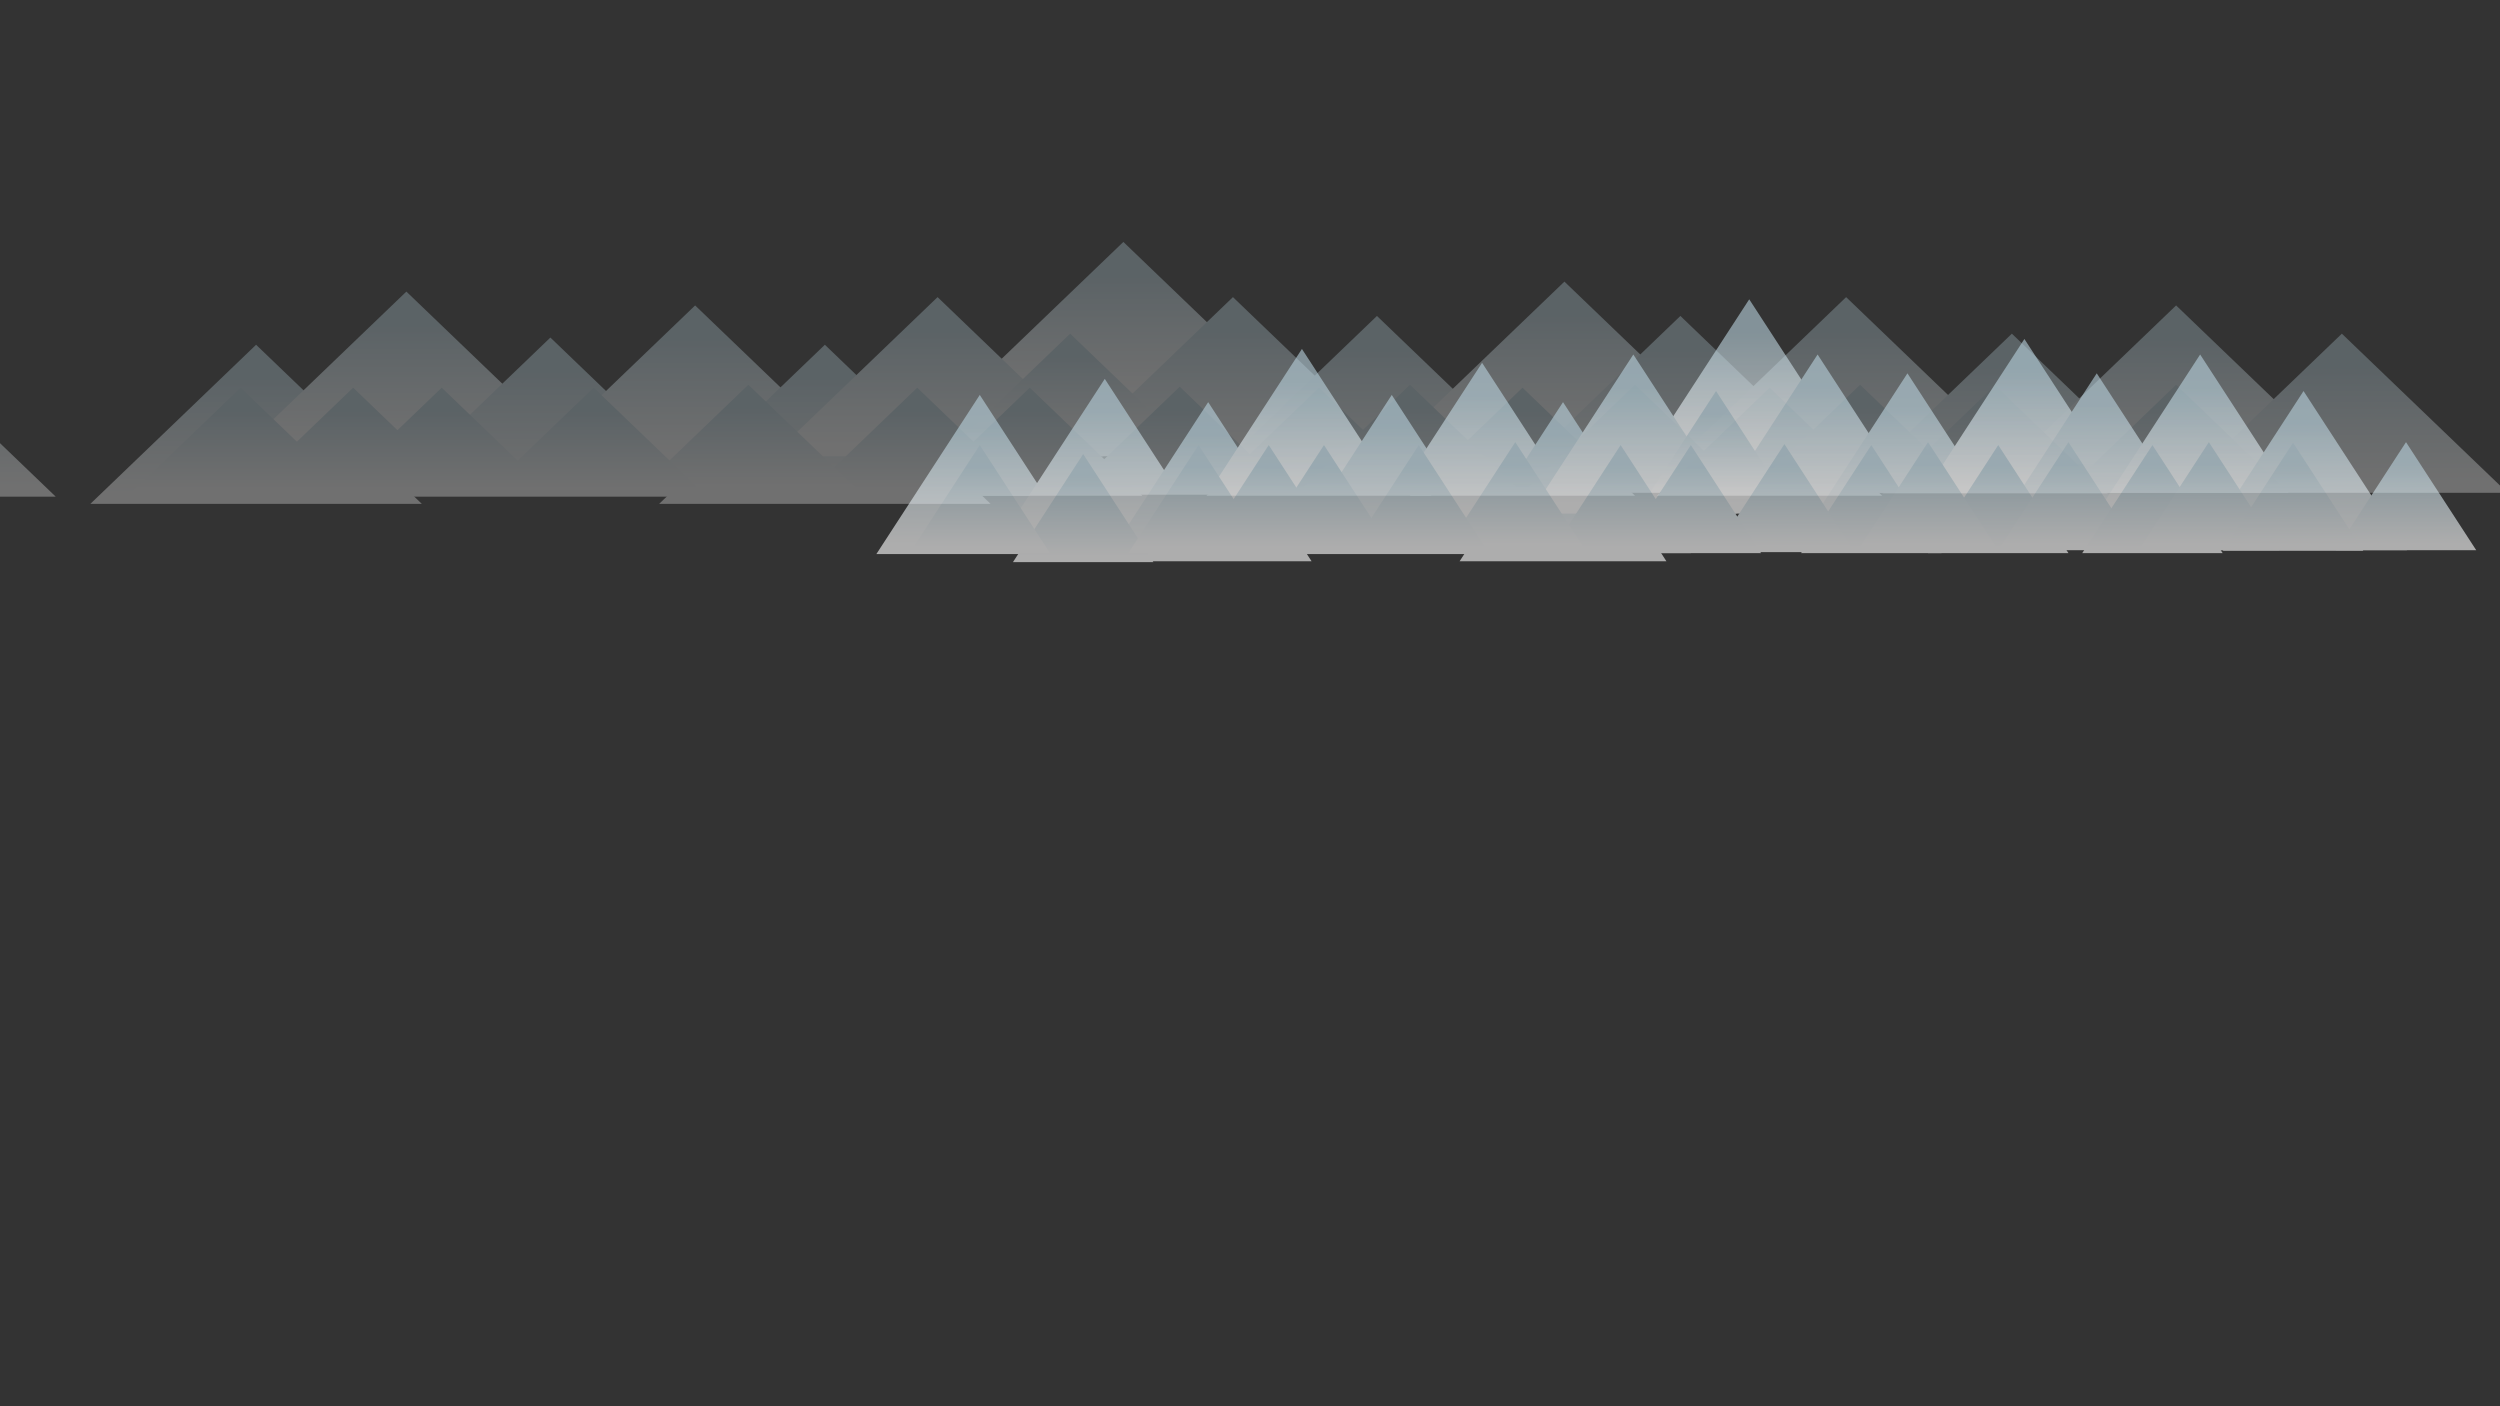 <?xml version="1.0" encoding="utf-8"?>
<!-- Generator: Adobe Illustrator 16.0.0, SVG Export Plug-In . SVG Version: 6.00 Build 0)  -->
<!DOCTYPE svg PUBLIC "-//W3C//DTD SVG 1.1//EN" "http://www.w3.org/Graphics/SVG/1.1/DTD/svg11.dtd">
<svg version="1.1" id="Layer_1" xmlns="http://www.w3.org/2000/svg" xmlns:xlink="http://www.w3.org/1999/xlink" x="0px" y="0px"
	 width="2560px" height="1440px" viewBox="0 0 2560 1440" enable-background="new 0 0 2560 1440" xml:space="preserve">
<rect x="0" y="0" width="2560" height="1440" fill="#333333" stroke="none"/>
<g>
	<defs>
		<rect id="SVGID_1_" width="2560" height="1440"/>
	</defs>
	<clipPath id="SVGID_2_">
		<use xlink:href="#SVGID_1_"  overflow="visible"/>
	</clipPath>
	<g opacity="0.3" clip-path="url(#SVGID_2_)">
		<g>
			<defs>
				<rect id="SVGID_3_" x="-282.372" y="247.73" width="2952.762" height="269.109"/>
			</defs>
			<clipPath id="SVGID_4_">
				<use xlink:href="#SVGID_3_"  overflow="visible"/>
			</clipPath>
			<g clip-path="url(#SVGID_4_)">
				<defs>
					<polygon id="SVGID_5_" points="-282.372,508.594 -112.653,345.646 57.065,508.594 					"/>
				</defs>
				<clipPath id="SVGID_6_">
					<use xlink:href="#SVGID_5_"  overflow="visible"/>
				</clipPath>
				
					<linearGradient id="SVGID_7_" gradientUnits="userSpaceOnUse" x1="0.004" y1="1440.004" x2="1.004" y2="1440.004" gradientTransform="matrix(0 -118.246 -118.246 0 170162.125 499.5)">
					<stop  offset="0" style="stop-color:#FFFFFF"/>
					<stop  offset="1" style="stop-color:#B9D2DD"/>
				</linearGradient>
				<rect x="-282.372" y="345.646" clip-path="url(#SVGID_6_)" fill="url(#SVGID_7_)" width="339.437" height="162.948"/>
			</g>
			<g display="none" clip-path="url(#SVGID_4_)">
				<defs>
					<polygon id="SVGID_8_" points="-77.199,492.147 92.52,329.199 262.238,492.147 					"/>
				</defs>
				<clipPath id="SVGID_9_" display="inline">
					<use xlink:href="#SVGID_8_"  overflow="visible"/>
				</clipPath>
				
					<linearGradient id="SVGID_10_" gradientUnits="userSpaceOnUse" x1="0.002" y1="1440.004" x2="1.003" y2="1440.004" gradientTransform="matrix(0 -118.246 -118.246 0 170367.25 483)">
					<stop  offset="0" style="stop-color:#FFFFFF"/>
					<stop  offset="1" style="stop-color:#B9D2DD"/>
				</linearGradient>
				
					<rect x="-77.199" y="329.199" display="inline" clip-path="url(#SVGID_9_)" fill="url(#SVGID_10_)" width="339.437" height="162.948"/>
			</g>
			<g clip-path="url(#SVGID_4_)">
				<defs>
					<polygon id="SVGID_11_" points="92.52,515.966 262.238,353.019 431.956,515.966 					"/>
				</defs>
				<clipPath id="SVGID_12_">
					<use xlink:href="#SVGID_11_"  overflow="visible"/>
				</clipPath>
				
					<linearGradient id="SVGID_13_" gradientUnits="userSpaceOnUse" x1="0.003" y1="1440.004" x2="1.003" y2="1440.004" gradientTransform="matrix(0 -118.246 -118.246 0 170537 506.812)">
					<stop  offset="0" style="stop-color:#FFFFFF"/>
					<stop  offset="1" style="stop-color:#B9D2DD"/>
				</linearGradient>
				<rect x="92.52" y="353.019" clip-path="url(#SVGID_12_)" fill="url(#SVGID_13_)" width="339.436" height="162.947"/>
			</g>
			<g clip-path="url(#SVGID_4_)">
				<defs>
					<polygon id="SVGID_14_" points="246.399,461.521 416.118,298.574 585.836,461.521 					"/>
				</defs>
				<clipPath id="SVGID_15_">
					<use xlink:href="#SVGID_14_"  overflow="visible"/>
				</clipPath>
				
					<linearGradient id="SVGID_16_" gradientUnits="userSpaceOnUse" x1="0.004" y1="1440.004" x2="1.004" y2="1440.004" gradientTransform="matrix(0 -118.246 -118.246 0 170690.875 452.5)">
					<stop  offset="0" style="stop-color:#FFFFFF"/>
					<stop  offset="1" style="stop-color:#B9D2DD"/>
				</linearGradient>
				<rect x="246.399" y="298.574" clip-path="url(#SVGID_15_)" fill="url(#SVGID_16_)" width="339.437" height="162.947"/>
			</g>
			<g clip-path="url(#SVGID_4_)">
				<defs>
					<polygon id="SVGID_17_" points="393.867,508.594 563.586,345.646 733.304,508.594 					"/>
				</defs>
				<clipPath id="SVGID_18_">
					<use xlink:href="#SVGID_17_"  overflow="visible"/>
				</clipPath>
				
					<linearGradient id="SVGID_19_" gradientUnits="userSpaceOnUse" x1="0.004" y1="1440.004" x2="1.004" y2="1440.004" gradientTransform="matrix(0 -118.246 -118.246 0 170838.375 499.5)">
					<stop  offset="0" style="stop-color:#FFFFFF"/>
					<stop  offset="1" style="stop-color:#B9D2DD"/>
				</linearGradient>
				<rect x="393.867" y="345.646" clip-path="url(#SVGID_18_)" fill="url(#SVGID_19_)" width="339.437" height="162.948"/>
			</g>
			<g clip-path="url(#SVGID_4_)">
				<defs>
					<polygon id="SVGID_20_" points="980.605,410.673 1150.323,247.726 1320.041,410.673 					"/>
				</defs>
				<clipPath id="SVGID_21_">
					<use xlink:href="#SVGID_20_"  overflow="visible"/>
				</clipPath>
				
					<linearGradient id="SVGID_22_" gradientUnits="userSpaceOnUse" x1="0.003" y1="1440.004" x2="1.003" y2="1440.004" gradientTransform="matrix(0 -118.246 -118.246 0 171425.125 401.5)">
					<stop  offset="0" style="stop-color:#FFFFFF"/>
					<stop  offset="1" style="stop-color:#B9D2DD"/>
				</linearGradient>
				<rect x="980.605" y="247.726" clip-path="url(#SVGID_21_)" fill="url(#SVGID_22_)" width="339.436" height="162.947"/>
			</g>
			<g clip-path="url(#SVGID_4_)">
				<defs>
					<polygon id="SVGID_23_" points="542.097,475.7 711.816,312.752 881.534,475.7 					"/>
				</defs>
				<clipPath id="SVGID_24_">
					<use xlink:href="#SVGID_23_"  overflow="visible"/>
				</clipPath>
				
					<linearGradient id="SVGID_25_" gradientUnits="userSpaceOnUse" x1="0.003" y1="1440.004" x2="1.003" y2="1440.004" gradientTransform="matrix(0 -118.246 -118.246 0 170986.625 466.562)">
					<stop  offset="0" style="stop-color:#FFFFFF"/>
					<stop  offset="1" style="stop-color:#B9D2DD"/>
				</linearGradient>
				<rect x="542.097" y="312.752" clip-path="url(#SVGID_24_)" fill="url(#SVGID_25_)" width="339.438" height="162.948"/>
			</g>
			<g clip-path="url(#SVGID_4_)">
				<defs>
					<polygon id="SVGID_26_" points="674.949,515.966 844.667,353.019 1014.385,515.966 					"/>
				</defs>
				<clipPath id="SVGID_27_">
					<use xlink:href="#SVGID_26_"  overflow="visible"/>
				</clipPath>
				
					<linearGradient id="SVGID_28_" gradientUnits="userSpaceOnUse" x1="0.003" y1="1440.003" x2="1.003" y2="1440.003" gradientTransform="matrix(0 -118.246 -118.246 0 171119.375 506.812)">
					<stop  offset="0" style="stop-color:#FFFFFF"/>
					<stop  offset="1" style="stop-color:#B9D2DD"/>
				</linearGradient>
				<rect x="674.949" y="353.019" clip-path="url(#SVGID_27_)" fill="url(#SVGID_28_)" width="339.436" height="162.947"/>
			</g>
			<g clip-path="url(#SVGID_4_)">
				<defs>
					<polygon id="SVGID_29_" points="790.358,467.193 960.077,304.245 1129.795,467.193 					"/>
				</defs>
				<clipPath id="SVGID_30_">
					<use xlink:href="#SVGID_29_"  overflow="visible"/>
				</clipPath>
				
					<linearGradient id="SVGID_31_" gradientUnits="userSpaceOnUse" x1="0.003" y1="1440.004" x2="1.003" y2="1440.004" gradientTransform="matrix(0 -118.246 -118.246 0 171234.875 458.062)">
					<stop  offset="0" style="stop-color:#FFFFFF"/>
					<stop  offset="1" style="stop-color:#B9D2DD"/>
				</linearGradient>
				<rect x="790.358" y="304.245" clip-path="url(#SVGID_30_)" fill="url(#SVGID_31_)" width="339.437" height="162.948"/>
			</g>
			<g clip-path="url(#SVGID_4_)">
				<defs>
					<polygon id="SVGID_32_" points="1092.809,467.193 1262.527,304.245 1432.245,467.193 					"/>
				</defs>
				<clipPath id="SVGID_33_">
					<use xlink:href="#SVGID_32_"  overflow="visible"/>
				</clipPath>
				
					<linearGradient id="SVGID_34_" gradientUnits="userSpaceOnUse" x1="0.003" y1="1440.004" x2="1.003" y2="1440.004" gradientTransform="matrix(0 -118.246 -118.246 0 171537.25 458.062)">
					<stop  offset="0" style="stop-color:#FFFFFF"/>
					<stop  offset="1" style="stop-color:#B9D2DD"/>
				</linearGradient>
				<rect x="1092.809" y="304.245" clip-path="url(#SVGID_33_)" fill="url(#SVGID_34_)" width="339.437" height="162.948"/>
			</g>
			<g clip-path="url(#SVGID_4_)">
				<defs>
					<polygon id="SVGID_35_" points="1240.277,486.475 1409.995,323.528 1579.713,486.475 					"/>
				</defs>
				<clipPath id="SVGID_36_">
					<use xlink:href="#SVGID_35_"  overflow="visible"/>
				</clipPath>
				
					<linearGradient id="SVGID_37_" gradientUnits="userSpaceOnUse" x1="0.003" y1="1440.004" x2="1.003" y2="1440.004" gradientTransform="matrix(0 -118.246 -118.246 0 171684.75 477.312)">
					<stop  offset="0" style="stop-color:#FFFFFF"/>
					<stop  offset="1" style="stop-color:#B9D2DD"/>
				</linearGradient>
				<rect x="1240.277" y="323.528" clip-path="url(#SVGID_36_)" fill="url(#SVGID_37_)" width="339.436" height="162.947"/>
			</g>
			<g clip-path="url(#SVGID_4_)">
				<defs>
					<polygon id="SVGID_38_" points="1432.245,451.313 1601.964,288.365 1771.682,451.313 					"/>
				</defs>
				<clipPath id="SVGID_39_">
					<use xlink:href="#SVGID_38_"  overflow="visible"/>
				</clipPath>
				
					<linearGradient id="SVGID_40_" gradientUnits="userSpaceOnUse" x1="0.003" y1="1440.004" x2="1.003" y2="1440.004" gradientTransform="matrix(0 -118.246 -118.246 0 171876.75 442.125)">
					<stop  offset="0" style="stop-color:#FFFFFF"/>
					<stop  offset="1" style="stop-color:#B9D2DD"/>
				</linearGradient>
				<rect x="1432.245" y="288.365" clip-path="url(#SVGID_39_)" fill="url(#SVGID_40_)" width="339.437" height="162.948"/>
			</g>
			<g clip-path="url(#SVGID_4_)">
				<defs>
					<polygon id="SVGID_41_" points="1550.996,486.475 1720.715,323.528 1890.433,486.475 					"/>
				</defs>
				<clipPath id="SVGID_42_">
					<use xlink:href="#SVGID_41_"  overflow="visible"/>
				</clipPath>
				
					<linearGradient id="SVGID_43_" gradientUnits="userSpaceOnUse" x1="0.003" y1="1440.004" x2="1.003" y2="1440.004" gradientTransform="matrix(0 -118.246 -118.246 0 171995.5 477.312)">
					<stop  offset="0" style="stop-color:#FFFFFF"/>
					<stop  offset="1" style="stop-color:#B9D2DD"/>
				</linearGradient>
				<rect x="1550.996" y="323.528" clip-path="url(#SVGID_42_)" fill="url(#SVGID_43_)" width="339.437" height="162.947"/>
			</g>
			<g clip-path="url(#SVGID_4_)">
				<defs>
					<polygon id="SVGID_44_" points="1720.715,467.193 1890.433,304.245 2060.15,467.193 					"/>
				</defs>
				<clipPath id="SVGID_45_">
					<use xlink:href="#SVGID_44_"  overflow="visible"/>
				</clipPath>
				
					<linearGradient id="SVGID_46_" gradientUnits="userSpaceOnUse" x1="0.003" y1="1440.003" x2="1.003" y2="1440.003" gradientTransform="matrix(0 -118.246 -118.246 0 172165.125 458.062)">
					<stop  offset="0" style="stop-color:#FFFFFF"/>
					<stop  offset="1" style="stop-color:#B9D2DD"/>
				</linearGradient>
				<rect x="1720.715" y="304.245" clip-path="url(#SVGID_45_)" fill="url(#SVGID_46_)" width="339.436" height="162.948"/>
			</g>
			<g clip-path="url(#SVGID_4_)">
				<defs>
					<polygon id="SVGID_47_" points="1890.433,504.624 2060.15,341.676 2229.87,504.624 					"/>
				</defs>
				<clipPath id="SVGID_48_">
					<use xlink:href="#SVGID_47_"  overflow="visible"/>
				</clipPath>
				
					<linearGradient id="SVGID_49_" gradientUnits="userSpaceOnUse" x1="0.003" y1="1440.003" x2="1.003" y2="1440.003" gradientTransform="matrix(0 -118.246 -118.246 0 172334.875 495.5)">
					<stop  offset="0" style="stop-color:#FFFFFF"/>
					<stop  offset="1" style="stop-color:#B9D2DD"/>
				</linearGradient>
				<rect x="1890.433" y="341.676" clip-path="url(#SVGID_48_)" fill="url(#SVGID_49_)" width="339.438" height="162.948"/>
			</g>
			<g clip-path="url(#SVGID_4_)">
				<defs>
					<polygon id="SVGID_50_" points="2058.615,475.7 2228.333,312.752 2398.052,475.7 					"/>
				</defs>
				<clipPath id="SVGID_51_">
					<use xlink:href="#SVGID_50_"  overflow="visible"/>
				</clipPath>
				
					<linearGradient id="SVGID_52_" gradientUnits="userSpaceOnUse" x1="0.003" y1="1440.004" x2="1.003" y2="1440.004" gradientTransform="matrix(0 -118.246 -118.246 0 172503.125 466.562)">
					<stop  offset="0" style="stop-color:#FFFFFF"/>
					<stop  offset="1" style="stop-color:#B9D2DD"/>
				</linearGradient>
				<rect x="2058.615" y="312.752" clip-path="url(#SVGID_51_)" fill="url(#SVGID_52_)" width="339.437" height="162.948"/>
			</g>
			<g clip-path="url(#SVGID_4_)">
				<defs>
					<polygon id="SVGID_53_" points="2228.333,504.624 2398.052,341.676 2567.77,504.624 					"/>
				</defs>
				<clipPath id="SVGID_54_">
					<use xlink:href="#SVGID_53_"  overflow="visible"/>
				</clipPath>
				
					<linearGradient id="SVGID_55_" gradientUnits="userSpaceOnUse" x1="0.003" y1="1440.003" x2="1.003" y2="1440.003" gradientTransform="matrix(0 -118.246 -118.246 0 172672.75 495.5)">
					<stop  offset="0" style="stop-color:#FFFFFF"/>
					<stop  offset="1" style="stop-color:#B9D2DD"/>
				</linearGradient>
				<rect x="2228.333" y="341.676" clip-path="url(#SVGID_54_)" fill="url(#SVGID_55_)" width="339.437" height="162.948"/>
			</g>
			<g display="none" clip-path="url(#SVGID_4_)">
				<defs>
					<polygon id="SVGID_56_" points="2439.918,467.193 2555.152,356.556 2670.385,467.193 					"/>
				</defs>
				<clipPath id="SVGID_57_" display="inline">
					<use xlink:href="#SVGID_56_"  overflow="visible"/>
				</clipPath>
				
					<linearGradient id="SVGID_58_" gradientUnits="userSpaceOnUse" x1="4.882813e-004" y1="1439.998" x2="1" y2="1439.998" gradientTransform="matrix(0 -80.286 -80.286 0 118166.406 460.75)">
					<stop  offset="0" style="stop-color:#FFFFFF"/>
					<stop  offset="1" style="stop-color:#B9D2DD"/>
				</linearGradient>
				
					<rect x="2439.918" y="356.556" display="inline" clip-path="url(#SVGID_57_)" fill="url(#SVGID_58_)" width="230.467" height="110.637"/>
			</g>
			<g clip-path="url(#SVGID_4_)">
				<defs>
					<polygon id="SVGID_59_" points="980.605,452.313 1095.839,341.676 1211.072,452.313 					"/>
				</defs>
				<clipPath id="SVGID_60_">
					<use xlink:href="#SVGID_59_"  overflow="visible"/>
				</clipPath>
				
					<linearGradient id="SVGID_61_" gradientUnits="userSpaceOnUse" x1="-0.002" y1="1439.998" x2="0.999" y2="1439.998" gradientTransform="matrix(0 -80.286 -80.286 0 116707.094 445.688)">
					<stop  offset="0" style="stop-color:#FFFFFF"/>
					<stop  offset="1" style="stop-color:#B9D2DD"/>
				</linearGradient>
				<rect x="980.605" y="341.676" clip-path="url(#SVGID_60_)" fill="url(#SVGID_61_)" width="230.467" height="110.637"/>
			</g>
			<g clip-path="url(#SVGID_4_)">
				<defs>
					<polygon id="SVGID_62_" points="246.399,507.631 361.633,396.995 476.867,507.631 					"/>
				</defs>
				<clipPath id="SVGID_63_">
					<use xlink:href="#SVGID_62_"  overflow="visible"/>
				</clipPath>
				
					<linearGradient id="SVGID_64_" gradientUnits="userSpaceOnUse" x1="-9.765625e-004" y1="1439.998" x2="0.999" y2="1439.998" gradientTransform="matrix(0 -80.286 -80.286 0 115972.906 501.062)">
					<stop  offset="0" style="stop-color:#FFFFFF"/>
					<stop  offset="1" style="stop-color:#B9D2DD"/>
				</linearGradient>
				<rect x="246.399" y="396.995" clip-path="url(#SVGID_63_)" fill="url(#SVGID_64_)" width="230.468" height="110.636"/>
			</g>
			<g display="none" clip-path="url(#SVGID_4_)">
				<defs>
					<polygon id="SVGID_65_" points="-58.169,516.839 57.065,406.203 172.299,516.839 					"/>
				</defs>
				<clipPath id="SVGID_66_" display="inline">
					<use xlink:href="#SVGID_65_"  overflow="visible"/>
				</clipPath>
				
					<linearGradient id="SVGID_67_" gradientUnits="userSpaceOnUse" x1="-9.765625e-004" y1="1439.998" x2="0.999" y2="1439.998" gradientTransform="matrix(0 -80.286 -80.286 0 115668.344 510.25)">
					<stop  offset="0" style="stop-color:#FFFFFF"/>
					<stop  offset="1" style="stop-color:#B9D2DD"/>
				</linearGradient>
				
					<rect x="-58.169" y="406.203" display="inline" clip-path="url(#SVGID_66_)" fill="url(#SVGID_67_)" width="230.468" height="110.636"/>
			</g>
			<g clip-path="url(#SVGID_4_)">
				<defs>
					<polygon id="SVGID_68_" points="1443.805,507.631 1559.038,396.995 1674.271,507.631 					"/>
				</defs>
				<clipPath id="SVGID_69_">
					<use xlink:href="#SVGID_68_"  overflow="visible"/>
				</clipPath>
				
					<linearGradient id="SVGID_70_" gradientUnits="userSpaceOnUse" x1="-9.765625e-004" y1="1439.998" x2="0.999" y2="1439.998" gradientTransform="matrix(0 -80.286 -80.286 0 117170.344 501.062)">
					<stop  offset="0" style="stop-color:#FFFFFF"/>
					<stop  offset="1" style="stop-color:#B9D2DD"/>
				</linearGradient>
				<rect x="1443.805" y="396.995" clip-path="url(#SVGID_69_)" fill="url(#SVGID_70_)" width="230.467" height="110.636"/>
			</g>
			<g clip-path="url(#SVGID_4_)">
				<defs>
					<polygon id="SVGID_71_" points="1235.426,507.631 1350.66,396.995 1465.895,507.631 					"/>
				</defs>
				<clipPath id="SVGID_72_">
					<use xlink:href="#SVGID_71_"  overflow="visible"/>
				</clipPath>
				
					<linearGradient id="SVGID_73_" gradientUnits="userSpaceOnUse" x1="-9.765625e-004" y1="1439.998" x2="0.999" y2="1439.998" gradientTransform="matrix(0 -80.286 -80.286 0 116961.969 501.062)">
					<stop  offset="0" style="stop-color:#FFFFFF"/>
					<stop  offset="1" style="stop-color:#B9D2DD"/>
				</linearGradient>
				<rect x="1235.426" y="396.995" clip-path="url(#SVGID_72_)" fill="url(#SVGID_73_)" width="230.469" height="110.636"/>
			</g>
			<g clip-path="url(#SVGID_4_)">
				<defs>
					<polygon id="SVGID_74_" points="1092.809,506.631 1208.042,395.994 1323.276,506.631 					"/>
				</defs>
				<clipPath id="SVGID_75_">
					<use xlink:href="#SVGID_74_"  overflow="visible"/>
				</clipPath>
				
					<linearGradient id="SVGID_76_" gradientUnits="userSpaceOnUse" x1="-0.002" y1="1439.998" x2="0.999" y2="1439.998" gradientTransform="matrix(0 -80.286 -80.286 0 116819.344 500.062)">
					<stop  offset="0" style="stop-color:#FFFFFF"/>
					<stop  offset="1" style="stop-color:#B9D2DD"/>
				</linearGradient>
				<rect x="1092.809" y="395.994" clip-path="url(#SVGID_75_)" fill="url(#SVGID_76_)" width="230.466" height="110.637"/>
			</g>
			<g clip-path="url(#SVGID_4_)">
				<defs>
					<polygon id="SVGID_77_" points="939.239,507.631 1054.473,396.995 1169.707,507.631 					"/>
				</defs>
				<clipPath id="SVGID_78_">
					<use xlink:href="#SVGID_77_"  overflow="visible"/>
				</clipPath>
				
					<linearGradient id="SVGID_79_" gradientUnits="userSpaceOnUse" x1="-9.765625e-004" y1="1439.998" x2="0.999" y2="1439.998" gradientTransform="matrix(0 -80.286 -80.286 0 116665.719 501.062)">
					<stop  offset="0" style="stop-color:#FFFFFF"/>
					<stop  offset="1" style="stop-color:#B9D2DD"/>
				</linearGradient>
				<rect x="939.239" y="396.995" clip-path="url(#SVGID_78_)" fill="url(#SVGID_79_)" width="230.468" height="110.636"/>
			</g>
			<g clip-path="url(#SVGID_4_)">
				<defs>
					<polygon id="SVGID_80_" points="824.005,507.631 939.239,396.995 1054.473,507.631 					"/>
				</defs>
				<clipPath id="SVGID_81_">
					<use xlink:href="#SVGID_80_"  overflow="visible"/>
				</clipPath>
				
					<linearGradient id="SVGID_82_" gradientUnits="userSpaceOnUse" x1="-9.765625e-004" y1="1439.998" x2="0.999" y2="1439.998" gradientTransform="matrix(0 -80.286 -80.286 0 116550.531 501.062)">
					<stop  offset="0" style="stop-color:#FFFFFF"/>
					<stop  offset="1" style="stop-color:#B9D2DD"/>
				</linearGradient>
				<rect x="824.005" y="396.995" clip-path="url(#SVGID_81_)" fill="url(#SVGID_82_)" width="230.468" height="110.636"/>
			</g>
			<g clip-path="url(#SVGID_4_)">
				<defs>
					<polygon id="SVGID_83_" points="651.066,504.624 766.3,393.987 881.534,504.624 					"/>
				</defs>
				<clipPath id="SVGID_84_">
					<use xlink:href="#SVGID_83_"  overflow="visible"/>
				</clipPath>
				
					<linearGradient id="SVGID_85_" gradientUnits="userSpaceOnUse" x1="-9.765625e-004" y1="1439.998" x2="0.999" y2="1439.998" gradientTransform="matrix(0 -80.286 -80.286 0 116377.594 498)">
					<stop  offset="0" style="stop-color:#FFFFFF"/>
					<stop  offset="1" style="stop-color:#B9D2DD"/>
				</linearGradient>
				<rect x="651.066" y="393.987" clip-path="url(#SVGID_84_)" fill="url(#SVGID_85_)" width="230.468" height="110.637"/>
			</g>
			<g clip-path="url(#SVGID_4_)">
				<defs>
					<polygon id="SVGID_86_" points="492.706,507.631 607.94,396.995 723.173,507.631 					"/>
				</defs>
				<clipPath id="SVGID_87_">
					<use xlink:href="#SVGID_86_"  overflow="visible"/>
				</clipPath>
				
					<linearGradient id="SVGID_88_" gradientUnits="userSpaceOnUse" x1="-9.765625e-004" y1="1439.998" x2="0.999" y2="1439.998" gradientTransform="matrix(0 -80.286 -80.286 0 116219.219 501.062)">
					<stop  offset="0" style="stop-color:#FFFFFF"/>
					<stop  offset="1" style="stop-color:#B9D2DD"/>
				</linearGradient>
				<rect x="492.706" y="396.995" clip-path="url(#SVGID_87_)" fill="url(#SVGID_88_)" width="230.467" height="110.636"/>
			</g>
			<g clip-path="url(#SVGID_4_)">
				<defs>
					<polygon id="SVGID_89_" points="337.091,507.631 452.325,396.995 567.558,507.631 					"/>
				</defs>
				<clipPath id="SVGID_90_">
					<use xlink:href="#SVGID_89_"  overflow="visible"/>
				</clipPath>
				
					<linearGradient id="SVGID_91_" gradientUnits="userSpaceOnUse" x1="-9.765625e-004" y1="1439.998" x2="0.999" y2="1439.998" gradientTransform="matrix(0 -80.286 -80.286 0 116063.594 501.062)">
					<stop  offset="0" style="stop-color:#FFFFFF"/>
					<stop  offset="1" style="stop-color:#B9D2DD"/>
				</linearGradient>
				<rect x="337.091" y="396.995" clip-path="url(#SVGID_90_)" fill="url(#SVGID_91_)" width="230.467" height="110.636"/>
			</g>
			<g clip-path="url(#SVGID_4_)">
				<defs>
					<polygon id="SVGID_92_" points="131.166,507.631 246.399,396.995 361.633,507.631 					"/>
				</defs>
				<clipPath id="SVGID_93_">
					<use xlink:href="#SVGID_92_"  overflow="visible"/>
				</clipPath>
				
					<linearGradient id="SVGID_94_" gradientUnits="userSpaceOnUse" x1="-9.765625e-004" y1="1440" x2="0.999" y2="1440" gradientTransform="matrix(0 -80.286 -80.286 0 115857.781 501.062)">
					<stop  offset="0" style="stop-color:#FFFFFF"/>
					<stop  offset="1" style="stop-color:#B9D2DD"/>
				</linearGradient>
				<rect x="131.166" y="396.995" clip-path="url(#SVGID_93_)" fill="url(#SVGID_94_)" width="230.467" height="110.636"/>
			</g>
			<g clip-path="url(#SVGID_4_)">
				<defs>
					<polygon id="SVGID_95_" points="-227.887,507.631 -112.653,396.995 2.581,507.631 					"/>
				</defs>
				<clipPath id="SVGID_96_">
					<use xlink:href="#SVGID_95_"  overflow="visible"/>
				</clipPath>
				
					<linearGradient id="SVGID_97_" gradientUnits="userSpaceOnUse" x1="-9.765625e-004" y1="1440" x2="0.999" y2="1440" gradientTransform="matrix(0 -80.286 -80.286 0 115498.781 501.062)">
					<stop  offset="0" style="stop-color:#FFFFFF"/>
					<stop  offset="1" style="stop-color:#B9D2DD"/>
				</linearGradient>
				<rect x="-227.887" y="396.995" clip-path="url(#SVGID_96_)" fill="url(#SVGID_97_)" width="230.468" height="110.636"/>
			</g>
			<g clip-path="url(#SVGID_4_)">
				<defs>
					<polygon id="SVGID_98_" points="1328.571,504.624 1443.805,393.987 1559.038,504.624 					"/>
				</defs>
				<clipPath id="SVGID_99_">
					<use xlink:href="#SVGID_98_"  overflow="visible"/>
				</clipPath>
				
					<linearGradient id="SVGID_100_" gradientUnits="userSpaceOnUse" x1="-9.765625e-004" y1="1439.998" x2="0.999" y2="1439.998" gradientTransform="matrix(0 -80.286 -80.286 0 117055.094 498)">
					<stop  offset="0" style="stop-color:#FFFFFF"/>
					<stop  offset="1" style="stop-color:#B9D2DD"/>
				</linearGradient>
				<rect x="1328.571" y="393.987" clip-path="url(#SVGID_99_)" fill="url(#SVGID_100_)" width="230.467" height="110.637"/>
			</g>
			<g clip-path="url(#SVGID_4_)">
				<defs>
					<polygon id="SVGID_101_" points="1559.038,504.624 1674.271,393.987 1789.506,504.624 					"/>
				</defs>
				<clipPath id="SVGID_102_">
					<use xlink:href="#SVGID_101_"  overflow="visible"/>
				</clipPath>
				
					<linearGradient id="SVGID_103_" gradientUnits="userSpaceOnUse" x1="-9.765625e-004" y1="1439.998" x2="0.999" y2="1439.998" gradientTransform="matrix(0 -80.286 -80.286 0 117285.531 498)">
					<stop  offset="0" style="stop-color:#FFFFFF"/>
					<stop  offset="1" style="stop-color:#B9D2DD"/>
				</linearGradient>
				<rect x="1559.038" y="393.987" clip-path="url(#SVGID_102_)" fill="url(#SVGID_103_)" width="230.468" height="110.637"/>
			</g>
			<g clip-path="url(#SVGID_4_)">
				<defs>
					<polygon id="SVGID_104_" points="1696.889,507.631 1812.123,396.995 1927.357,507.631 					"/>
				</defs>
				<clipPath id="SVGID_105_">
					<use xlink:href="#SVGID_104_"  overflow="visible"/>
				</clipPath>
				
					<linearGradient id="SVGID_106_" gradientUnits="userSpaceOnUse" x1="-9.765625e-004" y1="1439.998" x2="0.999" y2="1439.998" gradientTransform="matrix(0 -80.286 -80.286 0 117423.406 501.062)">
					<stop  offset="0" style="stop-color:#FFFFFF"/>
					<stop  offset="1" style="stop-color:#B9D2DD"/>
				</linearGradient>
				<rect x="1696.889" y="396.995" clip-path="url(#SVGID_105_)" fill="url(#SVGID_106_)" width="230.469" height="110.636"/>
			</g>
			<g clip-path="url(#SVGID_4_)">
				<defs>
					<polygon id="SVGID_107_" points="1789.506,504.624 1904.74,393.987 2019.974,504.624 					"/>
				</defs>
				<clipPath id="SVGID_108_">
					<use xlink:href="#SVGID_107_"  overflow="visible"/>
				</clipPath>
				
					<linearGradient id="SVGID_109_" gradientUnits="userSpaceOnUse" x1="-9.765625e-004" y1="1440" x2="0.999" y2="1440" gradientTransform="matrix(0 -80.286 -80.286 0 117516.094 498)">
					<stop  offset="0" style="stop-color:#FFFFFF"/>
					<stop  offset="1" style="stop-color:#B9D2DD"/>
				</linearGradient>
				<rect x="1789.506" y="393.987" clip-path="url(#SVGID_108_)" fill="url(#SVGID_109_)" width="230.468" height="110.637"/>
			</g>
			<g clip-path="url(#SVGID_4_)">
				<defs>
					<polygon id="SVGID_110_" points="2113.1,504.624 2228.333,393.987 2343.566,504.624 					"/>
				</defs>
				<clipPath id="SVGID_111_">
					<use xlink:href="#SVGID_110_"  overflow="visible"/>
				</clipPath>
				
					<linearGradient id="SVGID_112_" gradientUnits="userSpaceOnUse" x1="-9.765625e-004" y1="1439.998" x2="0.999" y2="1439.998" gradientTransform="matrix(0 -80.286 -80.286 0 117839.594 498)">
					<stop  offset="0" style="stop-color:#FFFFFF"/>
					<stop  offset="1" style="stop-color:#B9D2DD"/>
				</linearGradient>
				<rect x="2113.1" y="393.987" clip-path="url(#SVGID_111_)" fill="url(#SVGID_112_)" width="230.467" height="110.637"/>
			</g>
			<g clip-path="url(#SVGID_4_)">
				<defs>
					<polygon id="SVGID_113_" points="1927.704,505.191 2042.938,394.554 2158.171,505.191 					"/>
				</defs>
				<clipPath id="SVGID_114_">
					<use xlink:href="#SVGID_113_"  overflow="visible"/>
				</clipPath>
				
					<linearGradient id="SVGID_115_" gradientUnits="userSpaceOnUse" x1="4.882813e-004" y1="1439.998" x2="1" y2="1439.998" gradientTransform="matrix(0 -80.286 -80.286 0 117654.219 498.75)">
					<stop  offset="0" style="stop-color:#FFFFFF"/>
					<stop  offset="1" style="stop-color:#B9D2DD"/>
				</linearGradient>
				<rect x="1927.704" y="394.554" clip-path="url(#SVGID_114_)" fill="url(#SVGID_115_)" width="230.467" height="110.637"/>
			</g>
		</g>
	</g>
	<g opacity="0.6" clip-path="url(#SVGID_2_)">
		<g>
			<defs>
				<rect id="SVGID_116_" x="897.41" y="306.48" width="1842.12" height="269.114"/>
			</defs>
			<clipPath id="SVGID_117_">
				<use xlink:href="#SVGID_116_"  overflow="visible"/>
			</clipPath>
			<g clip-path="url(#SVGID_117_)">
				<defs>
					<polygon id="SVGID_118_" points="897.41,567.348 1003.291,404.401 1109.172,567.348 					"/>
				</defs>
				<clipPath id="SVGID_119_">
					<use xlink:href="#SVGID_118_"  overflow="visible"/>
				</clipPath>
				
					<linearGradient id="SVGID_120_" gradientUnits="userSpaceOnUse" x1="0.003" y1="1440.003" x2="1.003" y2="1440.003" gradientTransform="matrix(0 -118.246 -118.246 0 171278 558.25)">
					<stop  offset="0" style="stop-color:#FFFFFF"/>
					<stop  offset="1" style="stop-color:#B9D2DD"/>
				</linearGradient>
				<rect x="897.41" y="404.401" clip-path="url(#SVGID_119_)" fill="url(#SVGID_120_)" width="211.762" height="162.947"/>
			</g>
			<g clip-path="url(#SVGID_117_)">
				<defs>
					<polygon id="SVGID_121_" points="1025.41,550.901 1131.291,387.954 1237.172,550.901 					"/>
				</defs>
				<clipPath id="SVGID_122_">
					<use xlink:href="#SVGID_121_"  overflow="visible"/>
				</clipPath>
				
					<linearGradient id="SVGID_123_" gradientUnits="userSpaceOnUse" x1="0.003" y1="1440.003" x2="1.003" y2="1440.003" gradientTransform="matrix(0 -118.246 -118.246 0 171406 541.75)">
					<stop  offset="0" style="stop-color:#FFFFFF"/>
					<stop  offset="1" style="stop-color:#B9D2DD"/>
				</linearGradient>
				<rect x="1025.41" y="387.954" clip-path="url(#SVGID_122_)" fill="url(#SVGID_123_)" width="211.762" height="162.947"/>
			</g>
			<g clip-path="url(#SVGID_117_)">
				<defs>
					<polygon id="SVGID_124_" points="1131.291,574.721 1237.172,411.774 1343.053,574.721 					"/>
				</defs>
				<clipPath id="SVGID_125_">
					<use xlink:href="#SVGID_124_"  overflow="visible"/>
				</clipPath>
				
					<linearGradient id="SVGID_126_" gradientUnits="userSpaceOnUse" x1="0.003" y1="1440.003" x2="1.003" y2="1440.003" gradientTransform="matrix(0 -118.246 -118.246 0 171511.875 565.562)">
					<stop  offset="0" style="stop-color:#FFFFFF"/>
					<stop  offset="1" style="stop-color:#B9D2DD"/>
				</linearGradient>
				<rect x="1131.291" y="411.774" clip-path="url(#SVGID_125_)" fill="url(#SVGID_126_)" width="211.762" height="162.947"/>
			</g>
			<g clip-path="url(#SVGID_117_)">
				<defs>
					<polygon id="SVGID_127_" points="1227.291,520.276 1333.172,357.328 1439.053,520.276 					"/>
				</defs>
				<clipPath id="SVGID_128_">
					<use xlink:href="#SVGID_127_"  overflow="visible"/>
				</clipPath>
				
					<linearGradient id="SVGID_129_" gradientUnits="userSpaceOnUse" x1="0.003" y1="1440.004" x2="1.003" y2="1440.004" gradientTransform="matrix(0 -118.246 -118.246 0 171607.875 511.125)">
					<stop  offset="0" style="stop-color:#FFFFFF"/>
					<stop  offset="1" style="stop-color:#B9D2DD"/>
				</linearGradient>
				<rect x="1227.291" y="357.328" clip-path="url(#SVGID_128_)" fill="url(#SVGID_129_)" width="211.762" height="162.948"/>
			</g>
			<g clip-path="url(#SVGID_117_)">
				<defs>
					<polygon id="SVGID_130_" points="1319.291,567.348 1425.172,404.401 1531.053,567.348 					"/>
				</defs>
				<clipPath id="SVGID_131_">
					<use xlink:href="#SVGID_130_"  overflow="visible"/>
				</clipPath>
				
					<linearGradient id="SVGID_132_" gradientUnits="userSpaceOnUse" x1="0.003" y1="1440.003" x2="1.003" y2="1440.003" gradientTransform="matrix(0 -118.246 -118.246 0 171699.875 558.25)">
					<stop  offset="0" style="stop-color:#FFFFFF"/>
					<stop  offset="1" style="stop-color:#B9D2DD"/>
				</linearGradient>
				<rect x="1319.291" y="404.401" clip-path="url(#SVGID_131_)" fill="url(#SVGID_132_)" width="211.762" height="162.947"/>
			</g>
			<g clip-path="url(#SVGID_117_)">
				<defs>
					<polygon id="SVGID_133_" points="1685.335,469.428 1791.216,306.48 1897.097,469.428 					"/>
				</defs>
				<clipPath id="SVGID_134_">
					<use xlink:href="#SVGID_133_"  overflow="visible"/>
				</clipPath>
				
					<linearGradient id="SVGID_135_" gradientUnits="userSpaceOnUse" x1="0.003" y1="1440.004" x2="1.003" y2="1440.004" gradientTransform="matrix(0 -118.246 -118.246 0 172066 460.25)">
					<stop  offset="0" style="stop-color:#FFFFFF"/>
					<stop  offset="1" style="stop-color:#B9D2DD"/>
				</linearGradient>
				<rect x="1685.335" y="306.48" clip-path="url(#SVGID_134_)" fill="url(#SVGID_135_)" width="211.762" height="162.948"/>
			</g>
			<g clip-path="url(#SVGID_117_)">
				<defs>
					<polygon id="SVGID_136_" points="1411.766,534.454 1517.646,371.507 1623.528,534.454 					"/>
				</defs>
				<clipPath id="SVGID_137_">
					<use xlink:href="#SVGID_136_"  overflow="visible"/>
				</clipPath>
				
					<linearGradient id="SVGID_138_" gradientUnits="userSpaceOnUse" x1="0.003" y1="1440.003" x2="1.003" y2="1440.003" gradientTransform="matrix(0 -118.246 -118.246 0 171792.375 525.312)">
					<stop  offset="0" style="stop-color:#FFFFFF"/>
					<stop  offset="1" style="stop-color:#B9D2DD"/>
				</linearGradient>
				<rect x="1411.766" y="371.507" clip-path="url(#SVGID_137_)" fill="url(#SVGID_138_)" width="211.762" height="162.947"/>
			</g>
			<g clip-path="url(#SVGID_117_)">
				<defs>
					<polygon id="SVGID_139_" points="1494.646,574.721 1600.528,411.774 1706.41,574.721 					"/>
				</defs>
				<clipPath id="SVGID_140_">
					<use xlink:href="#SVGID_139_"  overflow="visible"/>
				</clipPath>
				
					<linearGradient id="SVGID_141_" gradientUnits="userSpaceOnUse" x1="0.003" y1="1440.003" x2="1.003" y2="1440.003" gradientTransform="matrix(0 -118.246 -118.246 0 171875.25 565.562)">
					<stop  offset="0" style="stop-color:#FFFFFF"/>
					<stop  offset="1" style="stop-color:#B9D2DD"/>
				</linearGradient>
				<rect x="1494.646" y="411.774" clip-path="url(#SVGID_140_)" fill="url(#SVGID_141_)" width="211.764" height="162.947"/>
			</g>
			<g clip-path="url(#SVGID_117_)">
				<defs>
					<polygon id="SVGID_142_" points="1566.646,525.947 1672.528,363 1778.41,525.947 					"/>
				</defs>
				<clipPath id="SVGID_143_">
					<use xlink:href="#SVGID_142_"  overflow="visible"/>
				</clipPath>
				
					<linearGradient id="SVGID_144_" gradientUnits="userSpaceOnUse" x1="0.003" y1="1440.004" x2="1.003" y2="1440.004" gradientTransform="matrix(0 -118.246 -118.246 0 171947.25 516.812)">
					<stop  offset="0" style="stop-color:#FFFFFF"/>
					<stop  offset="1" style="stop-color:#B9D2DD"/>
				</linearGradient>
				<rect x="1566.646" y="363" clip-path="url(#SVGID_143_)" fill="url(#SVGID_144_)" width="211.764" height="162.947"/>
			</g>
			<g clip-path="url(#SVGID_117_)">
				<defs>
					<polygon id="SVGID_145_" points="1755.335,525.947 1861.216,363 1967.097,525.947 					"/>
				</defs>
				<clipPath id="SVGID_146_">
					<use xlink:href="#SVGID_145_"  overflow="visible"/>
				</clipPath>
				
					<linearGradient id="SVGID_147_" gradientUnits="userSpaceOnUse" x1="0.003" y1="1440.004" x2="1.003" y2="1440.004" gradientTransform="matrix(0 -118.246 -118.246 0 172136 516.812)">
					<stop  offset="0" style="stop-color:#FFFFFF"/>
					<stop  offset="1" style="stop-color:#B9D2DD"/>
				</linearGradient>
				<rect x="1755.335" y="363" clip-path="url(#SVGID_146_)" fill="url(#SVGID_147_)" width="211.762" height="162.947"/>
			</g>
			<g clip-path="url(#SVGID_117_)">
				<defs>
					<polygon id="SVGID_148_" points="1847.335,545.23 1953.216,382.283 2059.097,545.23 					"/>
				</defs>
				<clipPath id="SVGID_149_">
					<use xlink:href="#SVGID_148_"  overflow="visible"/>
				</clipPath>
				
					<linearGradient id="SVGID_150_" gradientUnits="userSpaceOnUse" x1="0.003" y1="1440.004" x2="1.003" y2="1440.004" gradientTransform="matrix(0 -118.246 -118.246 0 172228 536.062)">
					<stop  offset="0" style="stop-color:#FFFFFF"/>
					<stop  offset="1" style="stop-color:#B9D2DD"/>
				</linearGradient>
				<rect x="1847.335" y="382.283" clip-path="url(#SVGID_149_)" fill="url(#SVGID_150_)" width="211.762" height="162.947"/>
			</g>
			<g clip-path="url(#SVGID_117_)">
				<defs>
					<polygon id="SVGID_151_" points="1967.097,510.067 2072.979,347.12 2178.86,510.067 					"/>
				</defs>
				<clipPath id="SVGID_152_">
					<use xlink:href="#SVGID_151_"  overflow="visible"/>
				</clipPath>
				
					<linearGradient id="SVGID_153_" gradientUnits="userSpaceOnUse" x1="0.004" y1="1440.004" x2="1.004" y2="1440.004" gradientTransform="matrix(0 -118.246 -118.246 0 172347.75 501)">
					<stop  offset="0" style="stop-color:#FFFFFF"/>
					<stop  offset="1" style="stop-color:#B9D2DD"/>
				</linearGradient>
				<rect x="1967.097" y="347.12" clip-path="url(#SVGID_152_)" fill="url(#SVGID_153_)" width="211.764" height="162.947"/>
			</g>
			<g clip-path="url(#SVGID_117_)">
				<defs>
					<polygon id="SVGID_154_" points="2041.182,545.23 2147.063,382.283 2252.944,545.23 					"/>
				</defs>
				<clipPath id="SVGID_155_">
					<use xlink:href="#SVGID_154_"  overflow="visible"/>
				</clipPath>
				
					<linearGradient id="SVGID_156_" gradientUnits="userSpaceOnUse" x1="0.003" y1="1440.004" x2="1.003" y2="1440.004" gradientTransform="matrix(0 -118.246 -118.246 0 172421.875 536.062)">
					<stop  offset="0" style="stop-color:#FFFFFF"/>
					<stop  offset="1" style="stop-color:#B9D2DD"/>
				</linearGradient>
				<rect x="2041.182" y="382.283" clip-path="url(#SVGID_155_)" fill="url(#SVGID_156_)" width="211.763" height="162.947"/>
			</g>
			<g clip-path="url(#SVGID_117_)">
				<defs>
					<polygon id="SVGID_157_" points="2147.063,525.947 2252.944,363 2358.825,525.947 					"/>
				</defs>
				<clipPath id="SVGID_158_">
					<use xlink:href="#SVGID_157_"  overflow="visible"/>
				</clipPath>
				
					<linearGradient id="SVGID_159_" gradientUnits="userSpaceOnUse" x1="0.003" y1="1440.004" x2="1.003" y2="1440.004" gradientTransform="matrix(0 -118.246 -118.246 0 172527.75 516.812)">
					<stop  offset="0" style="stop-color:#FFFFFF"/>
					<stop  offset="1" style="stop-color:#B9D2DD"/>
				</linearGradient>
				<rect x="2147.063" y="363" clip-path="url(#SVGID_158_)" fill="url(#SVGID_159_)" width="211.762" height="162.947"/>
			</g>
			<g clip-path="url(#SVGID_117_)">
				<defs>
					<polygon id="SVGID_160_" points="2252.944,563.378 2358.825,400.431 2464.707,563.378 					"/>
				</defs>
				<clipPath id="SVGID_161_">
					<use xlink:href="#SVGID_160_"  overflow="visible"/>
				</clipPath>
				
					<linearGradient id="SVGID_162_" gradientUnits="userSpaceOnUse" x1="0.003" y1="1440.004" x2="1.003" y2="1440.004" gradientTransform="matrix(0 -118.246 -118.246 0 172633.625 554.25)">
					<stop  offset="0" style="stop-color:#FFFFFF"/>
					<stop  offset="1" style="stop-color:#B9D2DD"/>
				</linearGradient>
				<rect x="2252.943" y="400.431" clip-path="url(#SVGID_161_)" fill="url(#SVGID_162_)" width="211.764" height="162.947"/>
			</g>
			<g display="none" clip-path="url(#SVGID_117_)">
				<defs>
					<polygon id="SVGID_163_" points="2357.867,534.454 2463.748,371.507 2569.629,534.454 					"/>
				</defs>
				<clipPath id="SVGID_164_" display="inline">
					<use xlink:href="#SVGID_163_"  overflow="visible"/>
				</clipPath>
				
					<linearGradient id="SVGID_165_" gradientUnits="userSpaceOnUse" x1="0.003" y1="1440.004" x2="1.003" y2="1440.004" gradientTransform="matrix(0 -118.246 -118.246 0 172738.5 525.312)">
					<stop  offset="0" style="stop-color:#FFFFFF"/>
					<stop  offset="1" style="stop-color:#B9D2DD"/>
				</linearGradient>
				
					<rect x="2357.867" y="371.507" display="inline" clip-path="url(#SVGID_164_)" fill="url(#SVGID_165_)" width="211.762" height="162.947"/>
			</g>
			<g display="none" clip-path="url(#SVGID_117_)">
				<defs>
					<polygon id="SVGID_166_" points="2463.748,563.378 2569.629,400.431 2675.51,563.378 					"/>
				</defs>
				<clipPath id="SVGID_167_" display="inline">
					<use xlink:href="#SVGID_166_"  overflow="visible"/>
				</clipPath>
				
					<linearGradient id="SVGID_168_" gradientUnits="userSpaceOnUse" x1="0.003" y1="1440.004" x2="1.003" y2="1440.004" gradientTransform="matrix(0 -118.246 -118.246 0 172844.375 554.25)">
					<stop  offset="0" style="stop-color:#FFFFFF"/>
					<stop  offset="1" style="stop-color:#B9D2DD"/>
				</linearGradient>
				
					<rect x="2463.748" y="400.431" display="inline" clip-path="url(#SVGID_167_)" fill="url(#SVGID_168_)" width="211.762" height="162.947"/>
			</g>
			<g clip-path="url(#SVGID_117_)">
				<defs>
					<polygon id="SVGID_169_" points="1685.335,511.067 1757.225,400.431 1829.116,511.067 					"/>
				</defs>
				<clipPath id="SVGID_170_">
					<use xlink:href="#SVGID_169_"  overflow="visible"/>
				</clipPath>
				
					<linearGradient id="SVGID_171_" gradientUnits="userSpaceOnUse" x1="-9.765625e-004" y1="1439.999" x2="0.999" y2="1439.999" gradientTransform="matrix(0 -80.286 -80.286 0 117368.531 504.5)">
					<stop  offset="0" style="stop-color:#FFFFFF"/>
					<stop  offset="1" style="stop-color:#B9D2DD"/>
				</linearGradient>
				<rect x="1685.335" y="400.431" clip-path="url(#SVGID_170_)" fill="url(#SVGID_171_)" width="143.781" height="110.636"/>
			</g>
			<g clip-path="url(#SVGID_117_)">
				<defs>
					<polygon id="SVGID_172_" points="1227.291,566.386 1299.181,455.749 1371.071,566.386 					"/>
				</defs>
				<clipPath id="SVGID_173_">
					<use xlink:href="#SVGID_172_"  overflow="visible"/>
				</clipPath>
				
					<linearGradient id="SVGID_174_" gradientUnits="userSpaceOnUse" x1="-9.765625e-004" y1="1439.998" x2="0.999" y2="1439.998" gradientTransform="matrix(0 -80.286 -80.286 0 116910.469 559.812)">
					<stop  offset="0" style="stop-color:#FFFFFF"/>
					<stop  offset="1" style="stop-color:#B9D2DD"/>
				</linearGradient>
				<rect x="1227.291" y="455.749" clip-path="url(#SVGID_173_)" fill="url(#SVGID_174_)" width="143.78" height="110.637"/>
			</g>
			<g clip-path="url(#SVGID_117_)">
				<defs>
					<polygon id="SVGID_175_" points="1037.282,575.594 1109.172,464.957 1181.062,575.594 					"/>
				</defs>
				<clipPath id="SVGID_176_">
					<use xlink:href="#SVGID_175_"  overflow="visible"/>
				</clipPath>
				
					<linearGradient id="SVGID_177_" gradientUnits="userSpaceOnUse" x1="-9.765625e-004" y1="1439.998" x2="0.999" y2="1439.998" gradientTransform="matrix(0 -80.286 -80.286 0 116720.469 569)">
					<stop  offset="0" style="stop-color:#FFFFFF"/>
					<stop  offset="1" style="stop-color:#B9D2DD"/>
				</linearGradient>
				<rect x="1037.282" y="464.957" clip-path="url(#SVGID_176_)" fill="url(#SVGID_177_)" width="143.78" height="110.637"/>
			</g>
			<g clip-path="url(#SVGID_117_)">
				<defs>
					<polygon id="SVGID_178_" points="1974.309,566.386 2046.199,455.749 2118.089,566.386 					"/>
				</defs>
				<clipPath id="SVGID_179_">
					<use xlink:href="#SVGID_178_"  overflow="visible"/>
				</clipPath>
				
					<linearGradient id="SVGID_180_" gradientUnits="userSpaceOnUse" x1="-9.765625e-004" y1="1439.998" x2="0.999" y2="1439.998" gradientTransform="matrix(0 -80.286 -80.286 0 117657.469 559.812)">
					<stop  offset="0" style="stop-color:#FFFFFF"/>
					<stop  offset="1" style="stop-color:#B9D2DD"/>
				</linearGradient>
				<rect x="1974.309" y="455.749" clip-path="url(#SVGID_179_)" fill="url(#SVGID_180_)" width="143.78" height="110.637"/>
			</g>
			<g clip-path="url(#SVGID_117_)">
				<defs>
					<polygon id="SVGID_181_" points="1844.309,566.386 1916.199,455.749 1988.089,566.386 					"/>
				</defs>
				<clipPath id="SVGID_182_">
					<use xlink:href="#SVGID_181_"  overflow="visible"/>
				</clipPath>
				
					<linearGradient id="SVGID_183_" gradientUnits="userSpaceOnUse" x1="-9.765625e-004" y1="1439.998" x2="0.999" y2="1439.998" gradientTransform="matrix(0 -80.286 -80.286 0 117527.469 559.812)">
					<stop  offset="0" style="stop-color:#FFFFFF"/>
					<stop  offset="1" style="stop-color:#B9D2DD"/>
				</linearGradient>
				<rect x="1844.309" y="455.749" clip-path="url(#SVGID_182_)" fill="url(#SVGID_183_)" width="143.78" height="110.637"/>
			</g>
			<g clip-path="url(#SVGID_117_)">
				<defs>
					<polygon id="SVGID_184_" points="1755.335,565.385 1827.225,454.749 1899.115,565.385 					"/>
				</defs>
				<clipPath id="SVGID_185_">
					<use xlink:href="#SVGID_184_"  overflow="visible"/>
				</clipPath>
				
					<linearGradient id="SVGID_186_" gradientUnits="userSpaceOnUse" x1="-9.765625e-004" y1="1439.998" x2="0.999" y2="1439.998" gradientTransform="matrix(0 -80.286 -80.286 0 117438.531 558.812)">
					<stop  offset="0" style="stop-color:#FFFFFF"/>
					<stop  offset="1" style="stop-color:#B9D2DD"/>
				</linearGradient>
				<rect x="1755.335" y="454.749" clip-path="url(#SVGID_185_)" fill="url(#SVGID_186_)" width="143.78" height="110.636"/>
			</g>
			<g clip-path="url(#SVGID_117_)">
				<defs>
					<polygon id="SVGID_187_" points="1659.528,566.386 1731.419,455.749 1803.309,566.386 					"/>
				</defs>
				<clipPath id="SVGID_188_">
					<use xlink:href="#SVGID_187_"  overflow="visible"/>
				</clipPath>
				
					<linearGradient id="SVGID_189_" gradientUnits="userSpaceOnUse" x1="-9.765625e-004" y1="1439.998" x2="0.999" y2="1439.998" gradientTransform="matrix(0 -80.286 -80.286 0 117342.719 559.812)">
					<stop  offset="0" style="stop-color:#FFFFFF"/>
					<stop  offset="1" style="stop-color:#B9D2DD"/>
				</linearGradient>
				<rect x="1659.528" y="455.749" clip-path="url(#SVGID_188_)" fill="url(#SVGID_189_)" width="143.78" height="110.637"/>
			</g>
			<g clip-path="url(#SVGID_117_)">
				<defs>
					<polygon id="SVGID_190_" points="1587.638,566.386 1659.528,455.749 1731.419,566.386 					"/>
				</defs>
				<clipPath id="SVGID_191_">
					<use xlink:href="#SVGID_190_"  overflow="visible"/>
				</clipPath>
				
					<linearGradient id="SVGID_192_" gradientUnits="userSpaceOnUse" x1="-9.765625e-004" y1="1439.998" x2="0.999" y2="1439.998" gradientTransform="matrix(0 -80.286 -80.286 0 117270.781 559.812)">
					<stop  offset="0" style="stop-color:#FFFFFF"/>
					<stop  offset="1" style="stop-color:#B9D2DD"/>
				</linearGradient>
				<rect x="1587.638" y="455.749" clip-path="url(#SVGID_191_)" fill="url(#SVGID_192_)" width="143.781" height="110.637"/>
			</g>
			<g clip-path="url(#SVGID_117_)">
				<defs>
					<polygon id="SVGID_193_" points="1479.748,563.378 1551.638,452.742 1623.528,563.378 					"/>
				</defs>
				<clipPath id="SVGID_194_">
					<use xlink:href="#SVGID_193_"  overflow="visible"/>
				</clipPath>
				
					<linearGradient id="SVGID_195_" gradientUnits="userSpaceOnUse" x1="-9.765625e-004" y1="1439.998" x2="0.999" y2="1439.998" gradientTransform="matrix(0 -80.286 -80.286 0 117162.906 556.75)">
					<stop  offset="0" style="stop-color:#FFFFFF"/>
					<stop  offset="1" style="stop-color:#B9D2DD"/>
				</linearGradient>
				<rect x="1479.748" y="452.742" clip-path="url(#SVGID_194_)" fill="url(#SVGID_195_)" width="143.779" height="110.636"/>
			</g>
			<g clip-path="url(#SVGID_117_)">
				<defs>
					<polygon id="SVGID_196_" points="1380.953,566.386 1452.843,455.749 1524.733,566.386 					"/>
				</defs>
				<clipPath id="SVGID_197_">
					<use xlink:href="#SVGID_196_"  overflow="visible"/>
				</clipPath>
				
					<linearGradient id="SVGID_198_" gradientUnits="userSpaceOnUse" x1="-9.765625e-004" y1="1439.998" x2="0.999" y2="1439.998" gradientTransform="matrix(0 -80.286 -80.286 0 117064.094 559.812)">
					<stop  offset="0" style="stop-color:#FFFFFF"/>
					<stop  offset="1" style="stop-color:#B9D2DD"/>
				</linearGradient>
				<rect x="1380.953" y="455.749" clip-path="url(#SVGID_197_)" fill="url(#SVGID_198_)" width="143.779" height="110.637"/>
			</g>
			<g clip-path="url(#SVGID_117_)">
				<defs>
					<polygon id="SVGID_199_" points="1283.87,566.386 1355.76,455.749 1427.65,566.386 					"/>
				</defs>
				<clipPath id="SVGID_200_">
					<use xlink:href="#SVGID_199_"  overflow="visible"/>
				</clipPath>
				
					<linearGradient id="SVGID_201_" gradientUnits="userSpaceOnUse" x1="-9.765625e-004" y1="1439.998" x2="0.999" y2="1439.998" gradientTransform="matrix(0 -80.286 -80.286 0 116967.031 559.812)">
					<stop  offset="0" style="stop-color:#FFFFFF"/>
					<stop  offset="1" style="stop-color:#B9D2DD"/>
				</linearGradient>
				<rect x="1283.87" y="455.749" clip-path="url(#SVGID_200_)" fill="url(#SVGID_201_)" width="143.78" height="110.637"/>
			</g>
			<g clip-path="url(#SVGID_117_)">
				<defs>
					<polygon id="SVGID_202_" points="1155.401,566.386 1227.291,455.749 1299.181,566.386 					"/>
				</defs>
				<clipPath id="SVGID_203_">
					<use xlink:href="#SVGID_202_"  overflow="visible"/>
				</clipPath>
				
					<linearGradient id="SVGID_204_" gradientUnits="userSpaceOnUse" x1="-9.765625e-004" y1="1439.999" x2="0.999" y2="1439.999" gradientTransform="matrix(0 -80.286 -80.286 0 116838.594 559.812)">
					<stop  offset="0" style="stop-color:#FFFFFF"/>
					<stop  offset="1" style="stop-color:#B9D2DD"/>
				</linearGradient>
				<rect x="1155.401" y="455.749" clip-path="url(#SVGID_203_)" fill="url(#SVGID_204_)" width="143.78" height="110.637"/>
			</g>
			<g clip-path="url(#SVGID_117_)">
				<defs>
					<polygon id="SVGID_205_" points="931.401,566.386 1003.291,455.749 1075.181,566.386 					"/>
				</defs>
				<clipPath id="SVGID_206_">
					<use xlink:href="#SVGID_205_"  overflow="visible"/>
				</clipPath>
				
					<linearGradient id="SVGID_207_" gradientUnits="userSpaceOnUse" x1="-9.765625e-004" y1="1439.999" x2="0.999" y2="1439.999" gradientTransform="matrix(0 -80.286 -80.286 0 116614.594 559.812)">
					<stop  offset="0" style="stop-color:#FFFFFF"/>
					<stop  offset="1" style="stop-color:#B9D2DD"/>
				</linearGradient>
				<rect x="931.401" y="455.749" clip-path="url(#SVGID_206_)" fill="url(#SVGID_207_)" width="143.78" height="110.637"/>
			</g>
			<g clip-path="url(#SVGID_117_)">
				<defs>
					<polygon id="SVGID_208_" points="1902.419,563.378 1974.309,452.742 2046.199,563.378 					"/>
				</defs>
				<clipPath id="SVGID_209_">
					<use xlink:href="#SVGID_208_"  overflow="visible"/>
				</clipPath>
				
					<linearGradient id="SVGID_210_" gradientUnits="userSpaceOnUse" x1="-9.765625e-004" y1="1439.998" x2="0.999" y2="1439.998" gradientTransform="matrix(0 -80.286 -80.286 0 117585.594 556.75)">
					<stop  offset="0" style="stop-color:#FFFFFF"/>
					<stop  offset="1" style="stop-color:#B9D2DD"/>
				</linearGradient>
				<rect x="1902.419" y="452.742" clip-path="url(#SVGID_209_)" fill="url(#SVGID_210_)" width="143.78" height="110.636"/>
			</g>
			<g clip-path="url(#SVGID_117_)">
				<defs>
					<polygon id="SVGID_211_" points="2046.199,563.378 2118.089,452.742 2189.979,563.378 					"/>
				</defs>
				<clipPath id="SVGID_212_">
					<use xlink:href="#SVGID_211_"  overflow="visible"/>
				</clipPath>
				
					<linearGradient id="SVGID_213_" gradientUnits="userSpaceOnUse" x1="-9.765625e-004" y1="1439.998" x2="0.999" y2="1439.998" gradientTransform="matrix(0 -80.286 -80.286 0 117729.344 556.75)">
					<stop  offset="0" style="stop-color:#FFFFFF"/>
					<stop  offset="1" style="stop-color:#B9D2DD"/>
				</linearGradient>
				<rect x="2046.199" y="452.742" clip-path="url(#SVGID_212_)" fill="url(#SVGID_213_)" width="143.779" height="110.636"/>
			</g>
			<g clip-path="url(#SVGID_117_)">
				<defs>
					<polygon id="SVGID_214_" points="2132.199,566.386 2204.089,455.749 2275.979,566.386 					"/>
				</defs>
				<clipPath id="SVGID_215_">
					<use xlink:href="#SVGID_214_"  overflow="visible"/>
				</clipPath>
				
					<linearGradient id="SVGID_216_" gradientUnits="userSpaceOnUse" x1="-9.765625e-004" y1="1439.997" x2="0.999" y2="1439.997" gradientTransform="matrix(0 -80.286 -80.286 0 117815.344 559.812)">
					<stop  offset="0" style="stop-color:#FFFFFF"/>
					<stop  offset="1" style="stop-color:#B9D2DD"/>
				</linearGradient>
				<rect x="2132.199" y="455.749" clip-path="url(#SVGID_215_)" fill="url(#SVGID_216_)" width="143.779" height="110.637"/>
			</g>
			<g clip-path="url(#SVGID_117_)">
				<defs>
					<polygon id="SVGID_217_" points="2189.979,563.378 2261.87,452.742 2333.76,563.378 					"/>
				</defs>
				<clipPath id="SVGID_218_">
					<use xlink:href="#SVGID_217_"  overflow="visible"/>
				</clipPath>
				
					<linearGradient id="SVGID_219_" gradientUnits="userSpaceOnUse" x1="-9.765625e-004" y1="1439.999" x2="0.999" y2="1439.999" gradientTransform="matrix(0 -80.286 -80.286 0 117873.281 556.75)">
					<stop  offset="0" style="stop-color:#FFFFFF"/>
					<stop  offset="1" style="stop-color:#B9D2DD"/>
				</linearGradient>
				<rect x="2189.979" y="452.742" clip-path="url(#SVGID_218_)" fill="url(#SVGID_219_)" width="143.781" height="110.636"/>
			</g>
			<g clip-path="url(#SVGID_117_)">
				<defs>
					<polygon id="SVGID_220_" points="2391.857,563.378 2463.748,452.742 2535.638,563.378 					"/>
				</defs>
				<clipPath id="SVGID_221_">
					<use xlink:href="#SVGID_220_"  overflow="visible"/>
				</clipPath>
				
					<linearGradient id="SVGID_222_" gradientUnits="userSpaceOnUse" x1="-9.765625e-004" y1="1439.998" x2="0.999" y2="1439.998" gradientTransform="matrix(0 -80.286 -80.286 0 118075.031 556.75)">
					<stop  offset="0" style="stop-color:#FFFFFF"/>
					<stop  offset="1" style="stop-color:#B9D2DD"/>
				</linearGradient>
				<rect x="2391.857" y="452.742" clip-path="url(#SVGID_221_)" fill="url(#SVGID_222_)" width="143.78" height="110.636"/>
			</g>
			<g clip-path="url(#SVGID_117_)">
				<defs>
					<polygon id="SVGID_223_" points="2276.196,563.945 2348.086,453.309 2419.977,563.945 					"/>
				</defs>
				<clipPath id="SVGID_224_">
					<use xlink:href="#SVGID_223_"  overflow="visible"/>
				</clipPath>
				
					<linearGradient id="SVGID_225_" gradientUnits="userSpaceOnUse" x1="-0.002" y1="1439.998" x2="0.999" y2="1439.998" gradientTransform="matrix(0 -80.286 -80.286 0 117959.344 557.375)">
					<stop  offset="0" style="stop-color:#FFFFFF"/>
					<stop  offset="1" style="stop-color:#B9D2DD"/>
				</linearGradient>
				<rect x="2276.195" y="453.309" clip-path="url(#SVGID_224_)" fill="url(#SVGID_225_)" width="143.781" height="110.636"/>
			</g>
		</g>
	</g>
</g>
</svg>
